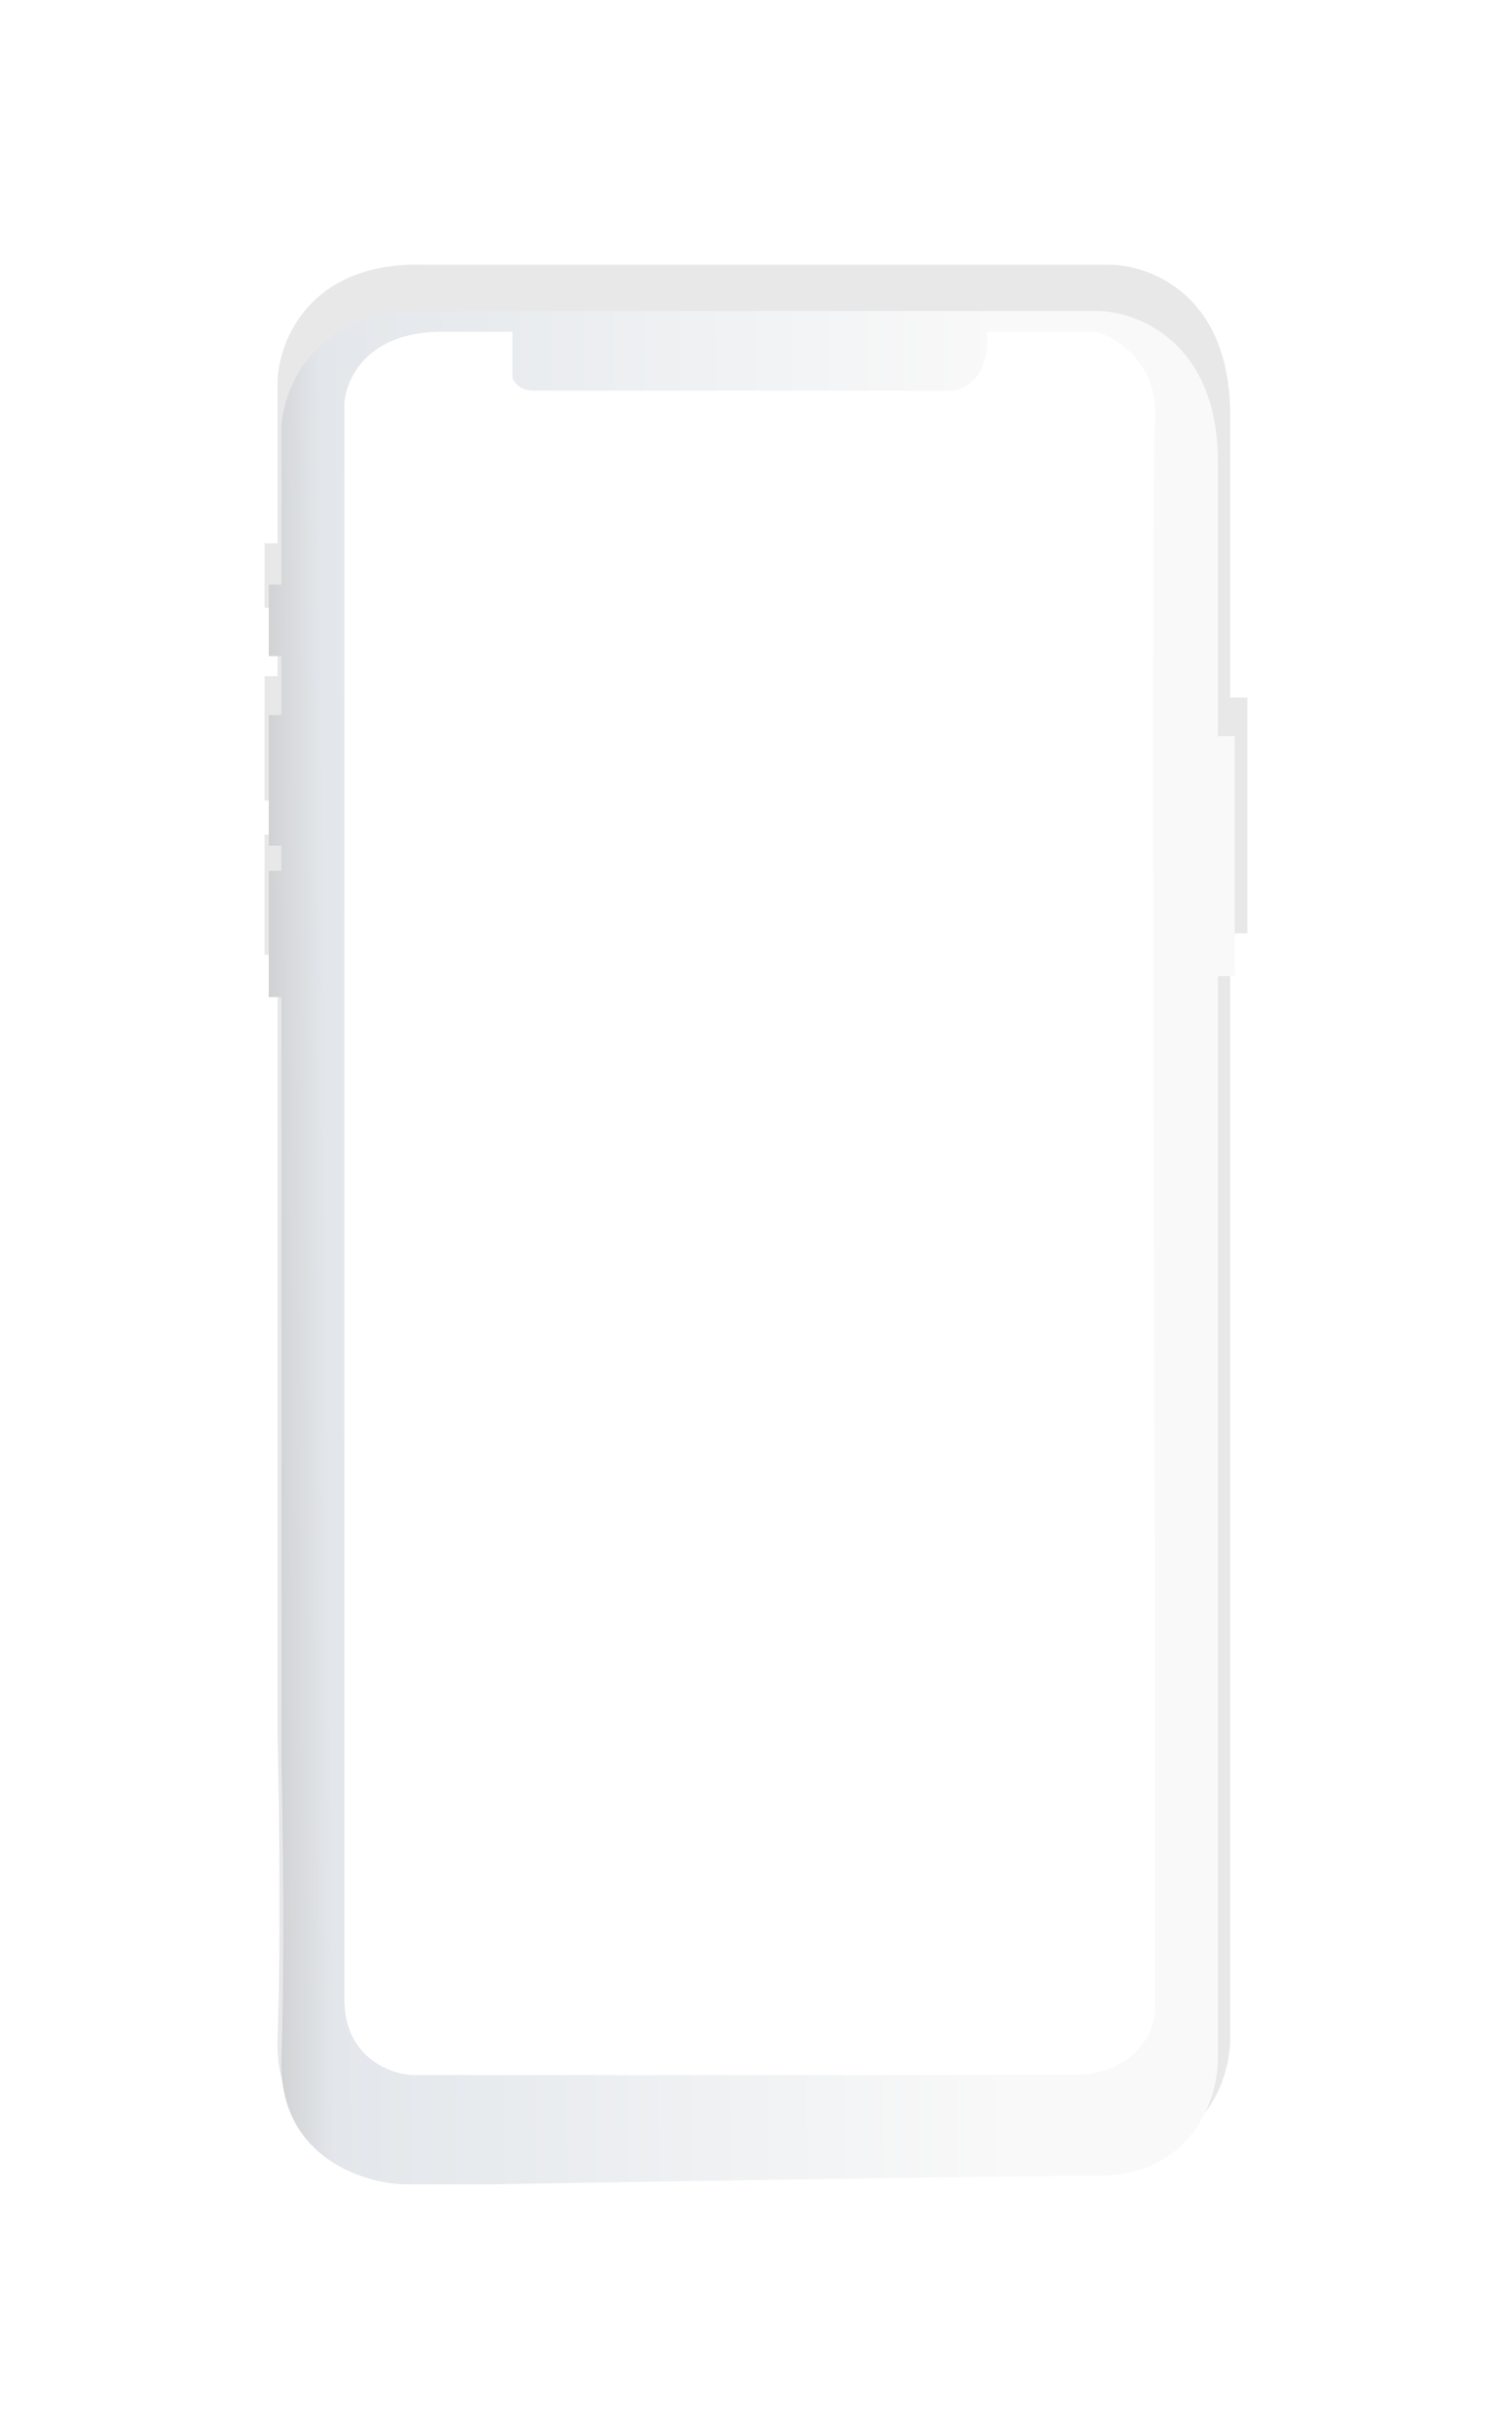 <svg width="180" height="289" viewBox="0 0 180 289" fill="none" xmlns="http://www.w3.org/2000/svg">
<g filter="url(#filter0_d_2_8)">
<path d="M42.417 251H53.704C73.2 250.66 115.167 249.98 127.07 249.98C138.972 249.98 141.948 240.458 141.948 235.697V104.606H144V75.531H141.948V42.375C141.948 27.685 132.029 24.012 127.07 24.012H45.496C31.541 23.604 27.71 33.364 27.539 38.295V57.168H26V65.839H27.539V72.981H26V88.793H27.539V91.854H26V107.156H27.539V109.197V199.481C27.71 206.623 27.95 223.863 27.539 235.697C27.129 247.531 37.287 250.83 42.417 251Z" fill="#E8E8E8" stroke="white"/>
<g filter="url(#filter1_d_2_8)">
<path d="M43 249H54C73 248.666 113.9 247.998 125.5 247.998C137.1 247.998 140 238.644 140 233.967V105.185H142V76.623H140V44.052C140 29.62 130.333 26.012 125.5 26.012H46C32.4 25.611 28.667 35.199 28.5 40.043V58.583H27V67.102H28.5V74.117H27V89.651H28.5V92.658H27V107.691H28.5V109.695V198.389C28.667 205.405 28.9 222.342 28.5 233.967C28.1 245.593 38 248.833 43 249Z" fill="url(#paint0_linear_2_8)"/>
</g>
<path d="M44 240H64.5H122.5C130.1 240 132.333 235 132.5 232.5V182C132.333 138.5 132.1 49.8 132.5 43C132.9 36.2 128 33.167 125.5 32.5H112.5C112.9 37.7 110 39.333 108.5 39.5H58.5C56.5 39.5 56 38 56 38V32.5H47.5C38.7 32.5 36.167 38.167 36 41V125.5V231C36 237.8 41.333 239.833 44 240Z" fill="white"/>
</g>
<defs>
<filter id="filter0_d_2_8" x="0.5" y="0.5" width="179" height="288" filterUnits="userSpaceOnUse" color-interpolation-filters="sRGB">
<feFlood flood-opacity="0" result="BackgroundImageFix"/>
<feColorMatrix in="SourceAlpha" type="matrix" values="0 0 0 0 0 0 0 0 0 0 0 0 0 0 0 0 0 0 127 0" result="hardAlpha"/>
<feOffset dx="5" dy="7"/>
<feGaussianBlur stdDeviation="15"/>
<feComposite in2="hardAlpha" operator="out"/>
<feColorMatrix type="matrix" values="0 0 0 0 0 0 0 0 0 0 0 0 0 0 0 0 0 0 0.21 0"/>
<feBlend mode="normal" in2="BackgroundImageFix" result="effect1_dropShadow_2_8"/>
<feBlend mode="normal" in="SourceGraphic" in2="effect1_dropShadow_2_8" result="shape"/>
</filter>
<filter id="filter1_d_2_8" x="23" y="26" width="123" height="231" filterUnits="userSpaceOnUse" color-interpolation-filters="sRGB">
<feFlood flood-opacity="0" result="BackgroundImageFix"/>
<feColorMatrix in="SourceAlpha" type="matrix" values="0 0 0 0 0 0 0 0 0 0 0 0 0 0 0 0 0 0 127 0" result="hardAlpha"/>
<feOffset dy="4"/>
<feGaussianBlur stdDeviation="2"/>
<feComposite in2="hardAlpha" operator="out"/>
<feColorMatrix type="matrix" values="0 0 0 0 0 0 0 0 0 0 0 0 0 0 0 0 0 0 0.25 0"/>
<feBlend mode="normal" in2="BackgroundImageFix" result="effect1_dropShadow_2_8"/>
<feBlend mode="normal" in="SourceGraphic" in2="effect1_dropShadow_2_8" result="shape"/>
</filter>
<linearGradient id="paint0_linear_2_8" x1="21" y1="81.5" x2="128" y2="80.627" gradientUnits="userSpaceOnUse">
<stop offset="0.031" stop-color="#C9C9CA"/>
<stop offset="0.117" stop-color="#E3E7EB"/>
<stop offset="0.873" stop-color="#F9F9F9"/>
</linearGradient>
</defs>
</svg>
